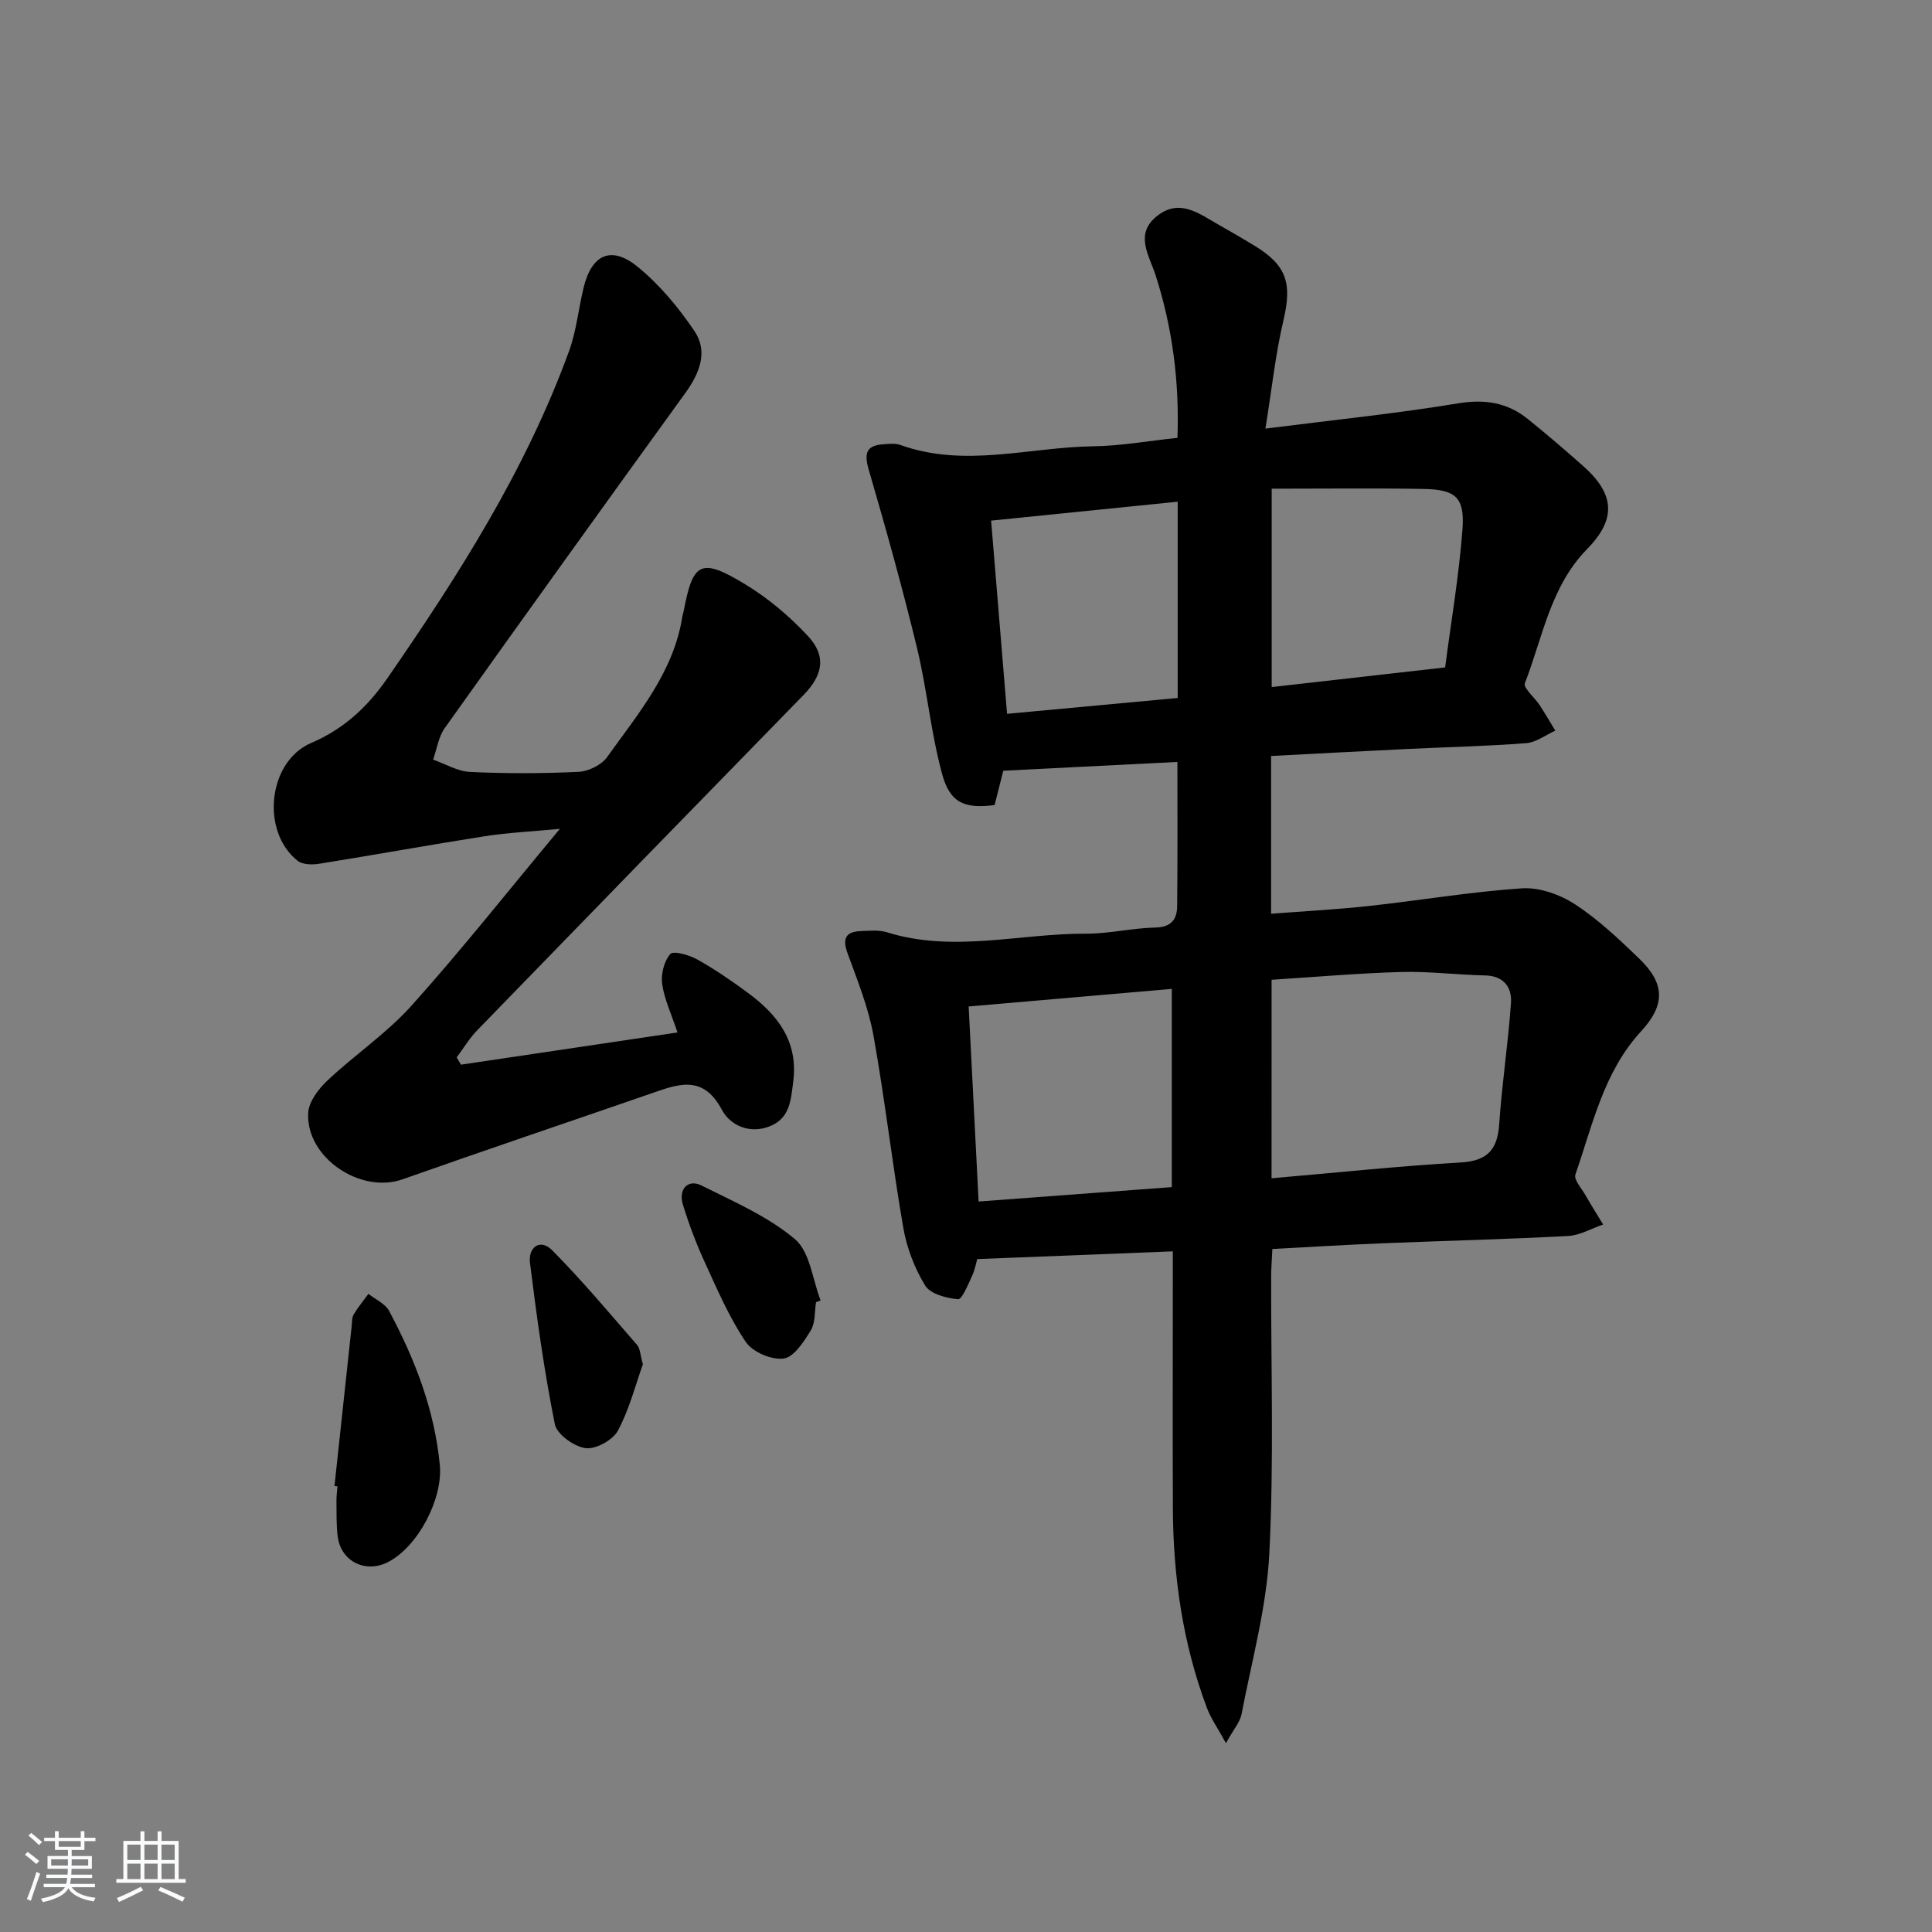 <svg enable-background="new 0 0 400 400" viewBox="0 0 400 400" xmlns="http://www.w3.org/2000/svg"><rect x="0" y="0" width="400" height="400" fill="#808080" stroke="none"/><path d="m5.17 384 .55-.58c.85.61 1.65 1.24 2.4 1.87l-.59.64c-.83-.73-1.62-1.38-2.36-1.93m1.22 9.53-.82-.34c.71-1.76 1.37-3.64 1.98-5.63.24.13.5.25.76.36-.6 1.67-1.24 3.54-1.92 5.61m-.5-13.5.57-.54c.56.44 1.31 1.06 2.26 1.87l-.65.64c-.67-.66-1.4-1.32-2.18-1.97m3.25.46h2.24v-1.36h.77v1.36h4.57v-1.36h.76v1.36h2.28v.69h-2.28v1.84h-2.64v1.26h4.18v2.64h-4.21c0 .45-.02.86-.05 1.21h4.32v.69h-4.38c-.04.34-.1.75-.19 1.22h5.15v.69h-4.82c.87 1.19 2.51 1.92 4.93 2.19-.17.31-.3.57-.37.76-2.77-.49-4.52-1.41-5.26-2.76-.56 1.26-2.3 2.23-5.24 2.9-.12-.24-.26-.48-.43-.72 2.73-.55 4.38-1.34 4.96-2.38h-4.38v-.69h4.65c.1-.38.17-.79.21-1.22h-4.32v-.69h4.4c.03-.34.05-.75.05-1.21h-4.2v-2.64h4.23v-1.26h-2.69v-1.84h-2.24zm1.46 4.46v1.29h3.45c.01-.4.02-.57.01-.53v-.32-.45h-3.46zm1.55-2.59h4.57v-1.19h-4.57zm6.11 2.59h-3.42v.77c-.01.19-.01.37-.02.53h3.44z" fill="#fafbfc"/><path d="m32.63 379.16h.82v1.98h3.54v7.89h1.46v.78h-14.37v-.78h1.46v-7.89h3.54v-1.98h.82v1.98h2.73zm-3.49 11.48.5.73c-1.61.82-3.28 1.63-5 2.42-.13-.27-.28-.55-.44-.82 1.75-.73 3.4-1.5 4.94-2.33m-2.78-5.55h2.73v-3.18h-2.73zm0 3.95h2.73v-3.2h-2.73zm3.54-3.95h2.73v-3.18h-2.73zm0 3.95h2.73v-3.2h-2.73zm7.89 4.68c-1.84-.92-3.51-1.7-5.02-2.32l.45-.73c1.89.8 3.57 1.55 5.04 2.23zm-1.62-11.81h-2.73v3.18h2.73zm-2.73 7.13h2.73v-3.2h-2.73z" fill="#fafbfc"/><g fill="#000001"><path d="m243.77 157.75c-12.38.62-24.13 1.22-36.05 1.82-.64 2.54-1.23 4.87-1.8 7.11-6.12.78-9.19-.37-10.83-6.31-2.36-8.57-3.14-17.56-5.23-26.21-2.99-12.35-6.41-24.61-9.97-36.81-.99-3.4-.67-5.13 3.04-5.37 1.16-.08 2.43-.23 3.47.14 13.3 4.8 26.66.46 39.97.28 5.62-.08 11.23-1.09 17.41-1.75.41-11.52-1-22.72-4.53-33.68-1.33-4.13-4.44-8.5.33-12.27 4.7-3.71 8.76-.4 12.78 1.86 2.47 1.38 4.9 2.82 7.32 4.28 6.76 4.1 7.85 7.82 6.04 15.5-1.65 7-2.4 14.21-3.73 22.4 14.32-1.82 27.17-3.13 39.9-5.23 5.57-.92 10.21-.16 14.45 3.26 3.89 3.13 7.68 6.39 11.42 9.7 6.62 5.86 6.89 11.03.84 17.2-7.59 7.73-9.2 18.26-12.89 27.78-.38.97 2.03 2.97 3.06 4.55 1.13 1.72 2.16 3.51 3.24 5.27-2 .9-3.96 2.43-6.02 2.59-8.29.64-16.6.82-24.91 1.22-9.26.45-18.52.95-27.91 1.44v32.66c6.89-.53 13.62-.88 20.3-1.61 10.55-1.15 21.05-2.95 31.63-3.65 3.62-.24 7.88 1.28 10.99 3.31 4.84 3.15 9.13 7.23 13.32 11.27 5.35 5.16 5.38 9.58.35 15.03-7.75 8.42-10.01 19.34-13.59 29.64-.37 1.07 1.29 2.89 2.1 4.31 1.17 2.04 2.42 4.03 3.64 6.04-2.42.83-4.82 2.25-7.28 2.38-12.79.68-25.61.99-38.41 1.51-7.45.3-14.89.76-22.79 1.18-.09 2.05-.24 3.81-.25 5.57-.05 19.16.59 38.36-.38 57.47-.57 11.16-3.63 22.2-5.75 33.27-.31 1.62-1.6 3.05-3.23 6-1.75-3.2-3.12-5.12-3.93-7.26-5.03-13.38-7.01-27.31-7.06-41.54-.06-15.66-.01-31.32-.01-46.99 0-1.8 0-3.6 0-6.03-13.63.54-26.82 1.06-40.5 1.6-.23.8-.48 2.27-1.1 3.57-.82 1.74-2.04 4.81-2.87 4.74-2.4-.21-5.72-1.07-6.8-2.83-2.2-3.58-3.81-7.8-4.53-11.95-2.3-13.23-3.8-26.6-6.18-39.82-1.05-5.8-3.31-11.41-5.35-16.99-1.11-3.04-.47-4.5 2.73-4.63 1.82-.07 3.77-.27 5.46.26 13.7 4.27 27.43.22 41.13.28 4.79.02 9.57-1.17 14.37-1.27 3.36-.07 4.52-1.72 4.54-4.51.1-9.64.05-19.28.05-29.78zm19.49 86.2c13.39-1.16 26.24-2.52 39.12-3.27 5.58-.32 7.66-2.63 8.02-7.99.56-8.36 1.85-16.66 2.43-25.02.22-3.24-1.46-5.64-5.38-5.72-5.8-.12-11.6-.87-17.38-.71-8.89.25-17.77 1.04-26.8 1.61-.01 13.89-.01 27.14-.01 41.1zm-62.71-35.57c.69 13.51 1.37 26.83 2.06 40.38 13.56-1.01 26.72-1.99 40-2.98 0-13.8 0-27.18 0-41.04-14.06 1.21-27.75 2.4-42.06 3.64zm43.28-104.51c-13.16 1.33-25.8 2.61-38.63 3.92 1.11 13.42 2.19 26.61 3.3 40 11.9-1.1 23.58-2.19 35.33-3.28 0-13.62 0-26.75 0-40.64zm19.46-2.69v41.07c11.98-1.36 23.62-2.68 35.91-4.07 1.25-9.62 2.88-19.08 3.59-28.61.49-6.62-1.42-8.23-8.09-8.34-10.27-.18-20.55-.05-31.41-.05z"/><path d="m95.44 220.43c14.8-2.2 29.59-4.4 44.83-6.67-1.24-3.74-2.71-6.81-3.17-10.01-.29-2.03.38-4.76 1.68-6.23.65-.74 3.93.2 5.6 1.14 3.62 2.02 7.07 4.4 10.42 6.86 6.19 4.56 10.53 10.08 9.42 18.5-.49 3.72-.65 7.43-4.74 9.12-4.26 1.76-8.32-.17-10.01-3.35-3.97-7.48-9.21-5.28-14.85-3.33-17.09 5.91-34.24 11.68-51.29 17.71-8.65 3.06-19.95-4.45-19.53-13.69.1-2.33 2.12-5.01 3.98-6.76 5.65-5.33 12.25-9.76 17.41-15.5 10.32-11.5 19.92-23.64 30.73-36.62-5.97.57-10.8.79-15.53 1.53-11.45 1.79-22.85 3.87-34.29 5.7-1.44.23-3.43.21-4.46-.6-7.7-6.06-6.19-20.59 2.81-24.42 6.79-2.89 11.7-7.54 15.71-13.33 14.78-21.37 28.72-43.23 37.67-67.83 1.51-4.16 1.94-8.71 2.99-13.06 1.66-6.89 5.7-8.82 11.15-4.39 4.55 3.69 8.48 8.42 11.78 13.3 2.93 4.33 1.08 8.8-1.89 12.91-16.68 23.05-33.28 46.15-49.78 69.33-1.3 1.82-1.63 4.34-2.41 6.53 2.54.89 5.06 2.43 7.64 2.55 7.48.35 15 .34 22.48-.02 2.06-.1 4.75-1.43 5.92-3.07 6.45-9.03 13.81-17.65 15.58-29.19.05-.33.19-.64.25-.97 1.93-10.24 3.54-11.17 12.76-5.59 4.76 2.88 9.17 6.62 12.97 10.7 3.91 4.2 3.08 8.13-.94 12.25-22.55 23.09-45.06 46.22-67.53 69.38-1.62 1.67-2.84 3.73-4.25 5.61.3.49.59 1 .89 1.51z"/><path d="m69.25 307.67c1.18-11.04 2.37-22.08 3.56-33.12.09-.82.03-1.77.43-2.43.89-1.49 2.01-2.83 3.04-4.24 1.45 1.16 3.47 2.02 4.27 3.52 5.36 10 9.41 20.47 10.51 31.92.66 6.93-4.43 16.78-10.64 20.05-4.65 2.45-9.8-.03-10.49-5.19-.33-2.46-.23-4.98-.27-7.47-.01-.99.13-1.99.21-2.98-.22-.02-.42-.04-.62-.06z"/><path d="m133.1 282.46c-1.54 4.3-2.8 9.34-5.19 13.77-1.06 1.95-4.6 3.88-6.7 3.59-2.38-.33-5.92-2.87-6.34-4.97-2.21-11.02-3.75-22.19-5.14-33.36-.4-3.2 2.05-5.21 4.63-2.6 6.16 6.22 11.8 12.96 17.55 19.58.64.73.64 2.04 1.19 3.99z"/><path d="m168.95 269.61c-.32 1.97-.12 4.25-1.08 5.82-1.42 2.33-3.48 5.55-5.62 5.84-2.49.34-6.43-1.34-7.84-3.43-3.41-5.04-5.86-10.76-8.42-16.34-1.8-3.91-3.34-7.98-4.6-12.09-.99-3.23 1.06-5.37 3.86-3.96 6.66 3.34 13.73 6.38 19.33 11.1 3.12 2.63 3.64 8.36 5.32 12.7-.32.12-.63.24-.95.36z"/></g></svg>